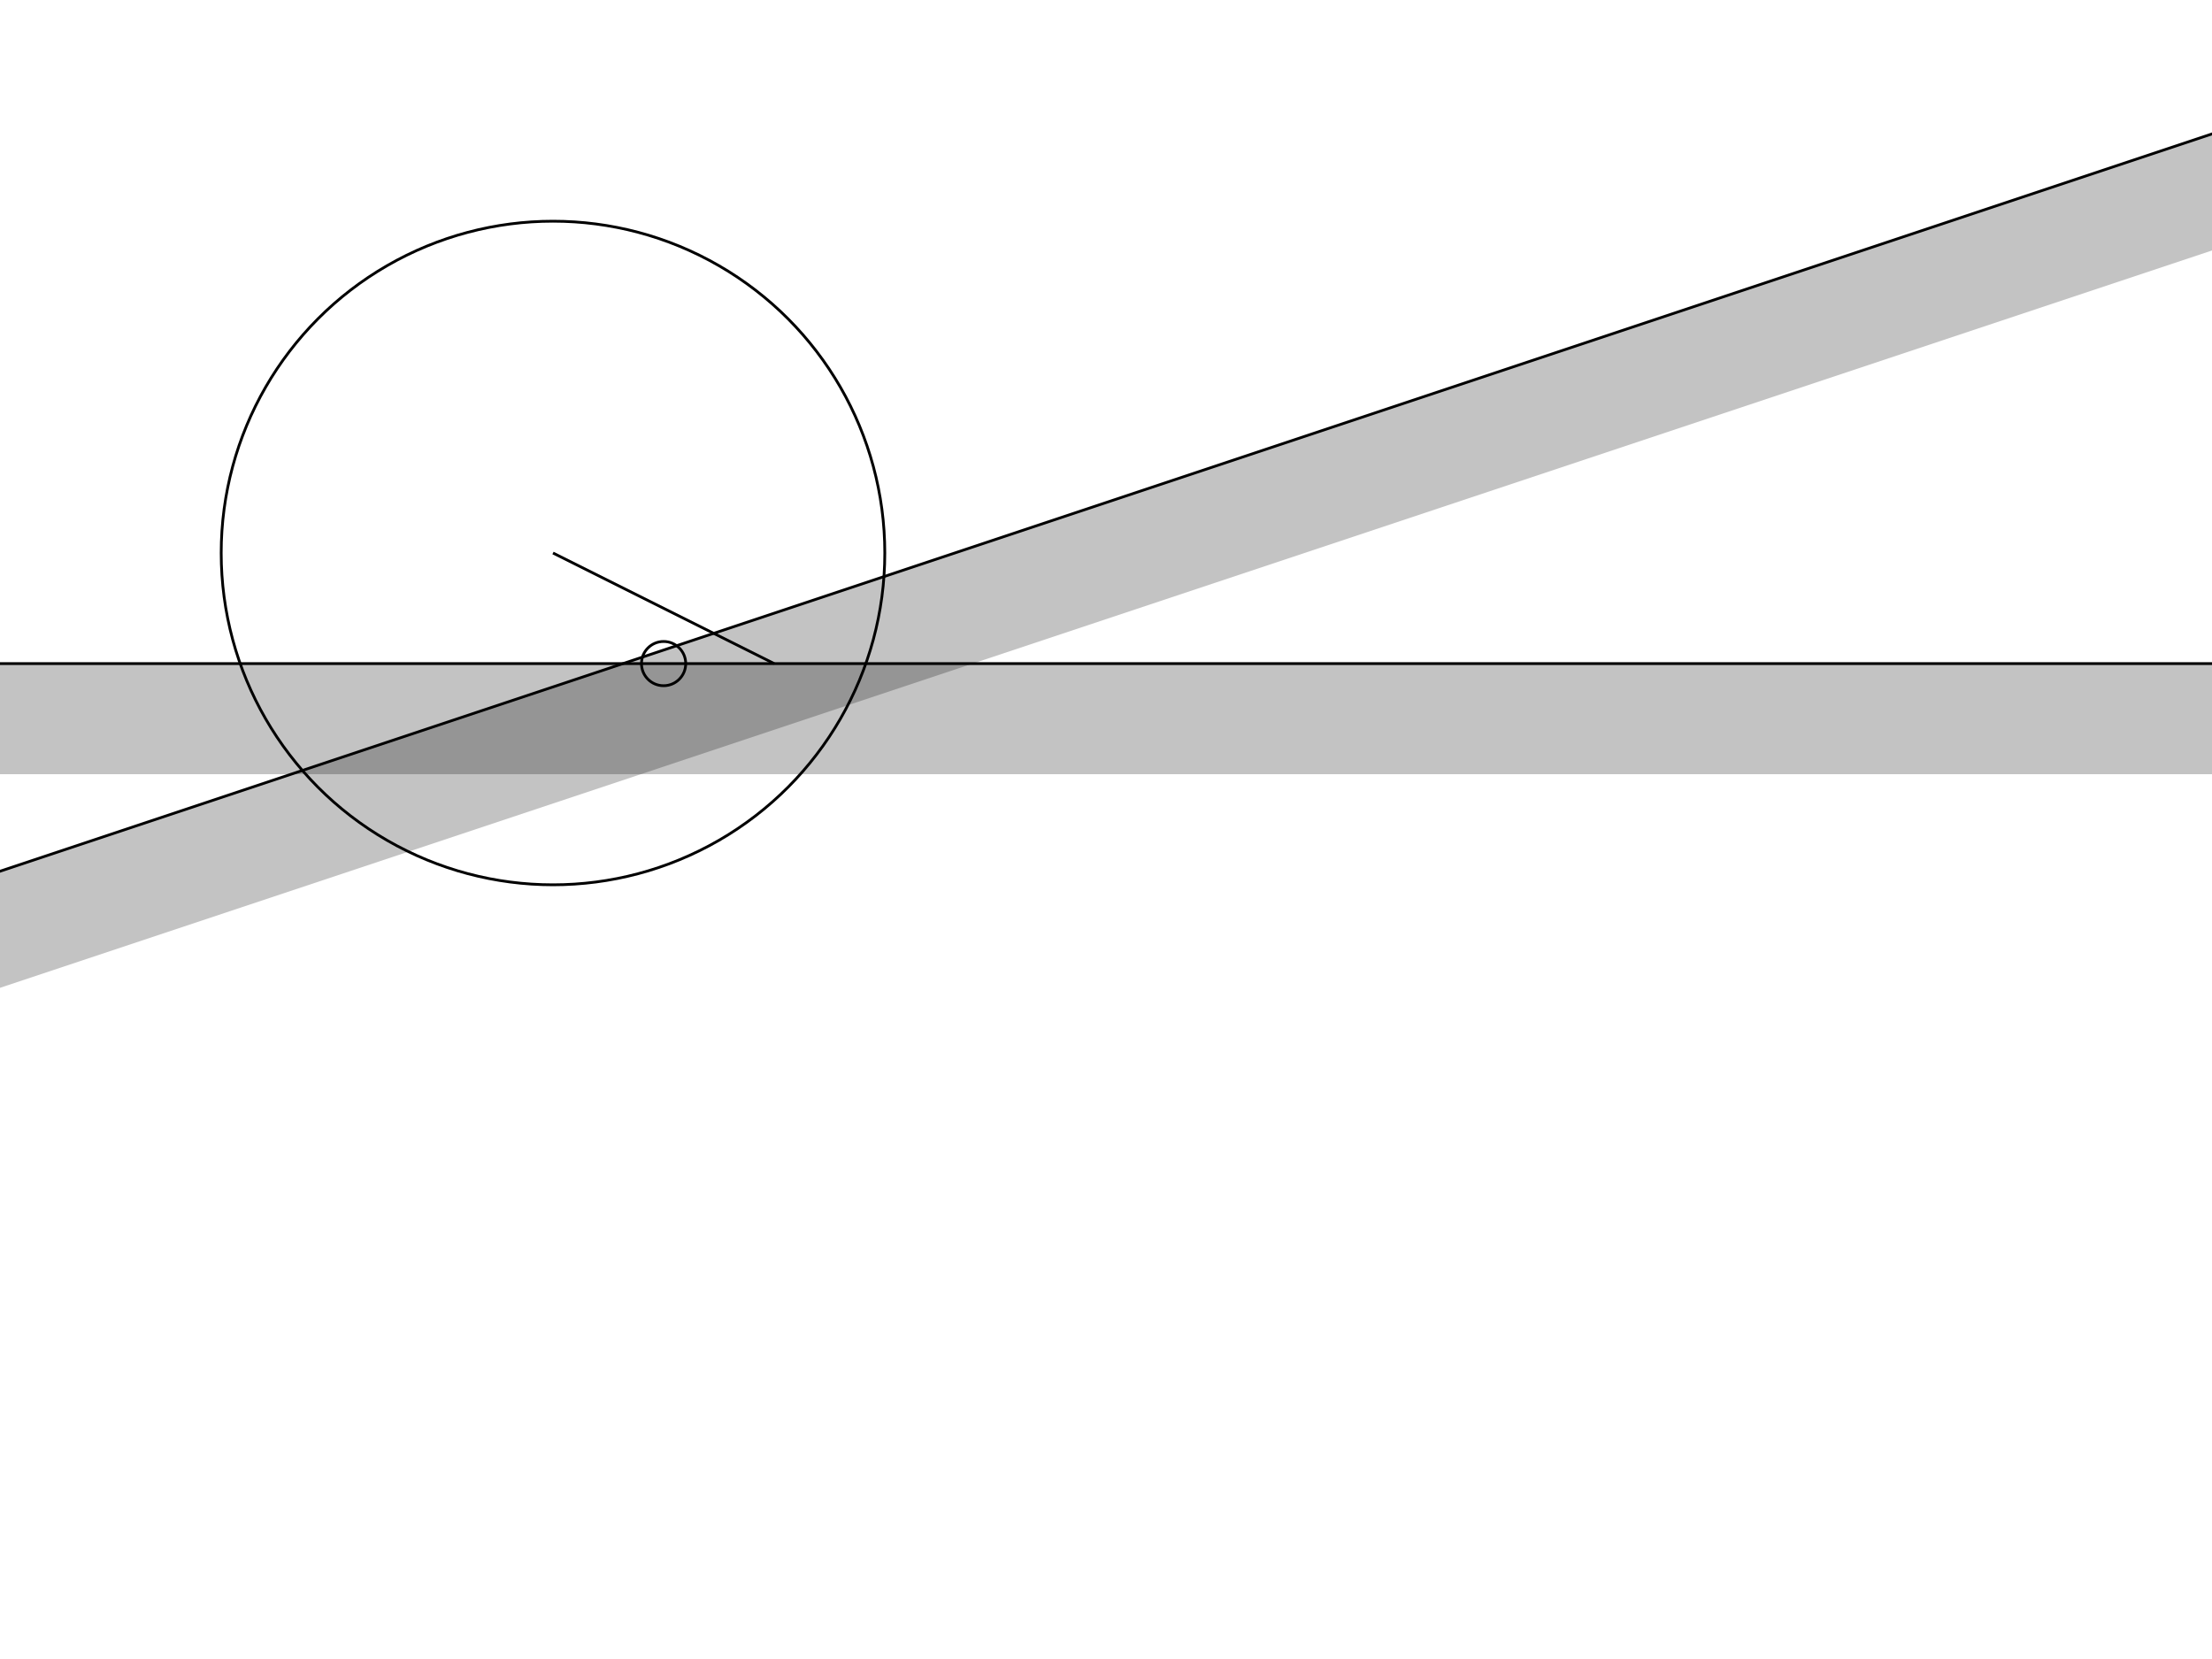 <?xml version="1.0" encoding="UTF-8" standalone="no"?>

<svg 
xmlns="http://www.w3.org/2000/svg"
width="800" height="600">

<path stroke="black" stroke-width="1" fill="none" 
 d="M 995.271 -16.658 -522.622 489.307"  />

<path style="fill:#000000;fill-rule:evenodd;stroke:none;stroke-width:1px;stroke-linecap:butt;stroke-linejoin:miter;stroke-opacity:1;fill-opacity:0.235" 
 d="M 1007.92 21.29 995.271 -16.658 -522.622 489.307 -509.973 527.254"  />

<path stroke="black" stroke-width="1" fill="none" 
 d="M 1040 240 -560 240"  />

<path style="fill:#000000;fill-rule:evenodd;stroke:none;stroke-width:1px;stroke-linecap:butt;stroke-linejoin:miter;stroke-opacity:1;fill-opacity:0.235" 
 d="M 1040 280 1040 240 -560 240 -560 280"  />

<circle stroke="black" stroke-width="1" fill="none" 
 cx="240" cy="240" r="8"  />

<circle stroke="black" stroke-width="1" fill="none" 
 cx="200" cy="200" r="120"  />

<path stroke="black" stroke-width="1" fill="none" 
 d="M 200 200 280 240"  />

</svg>
